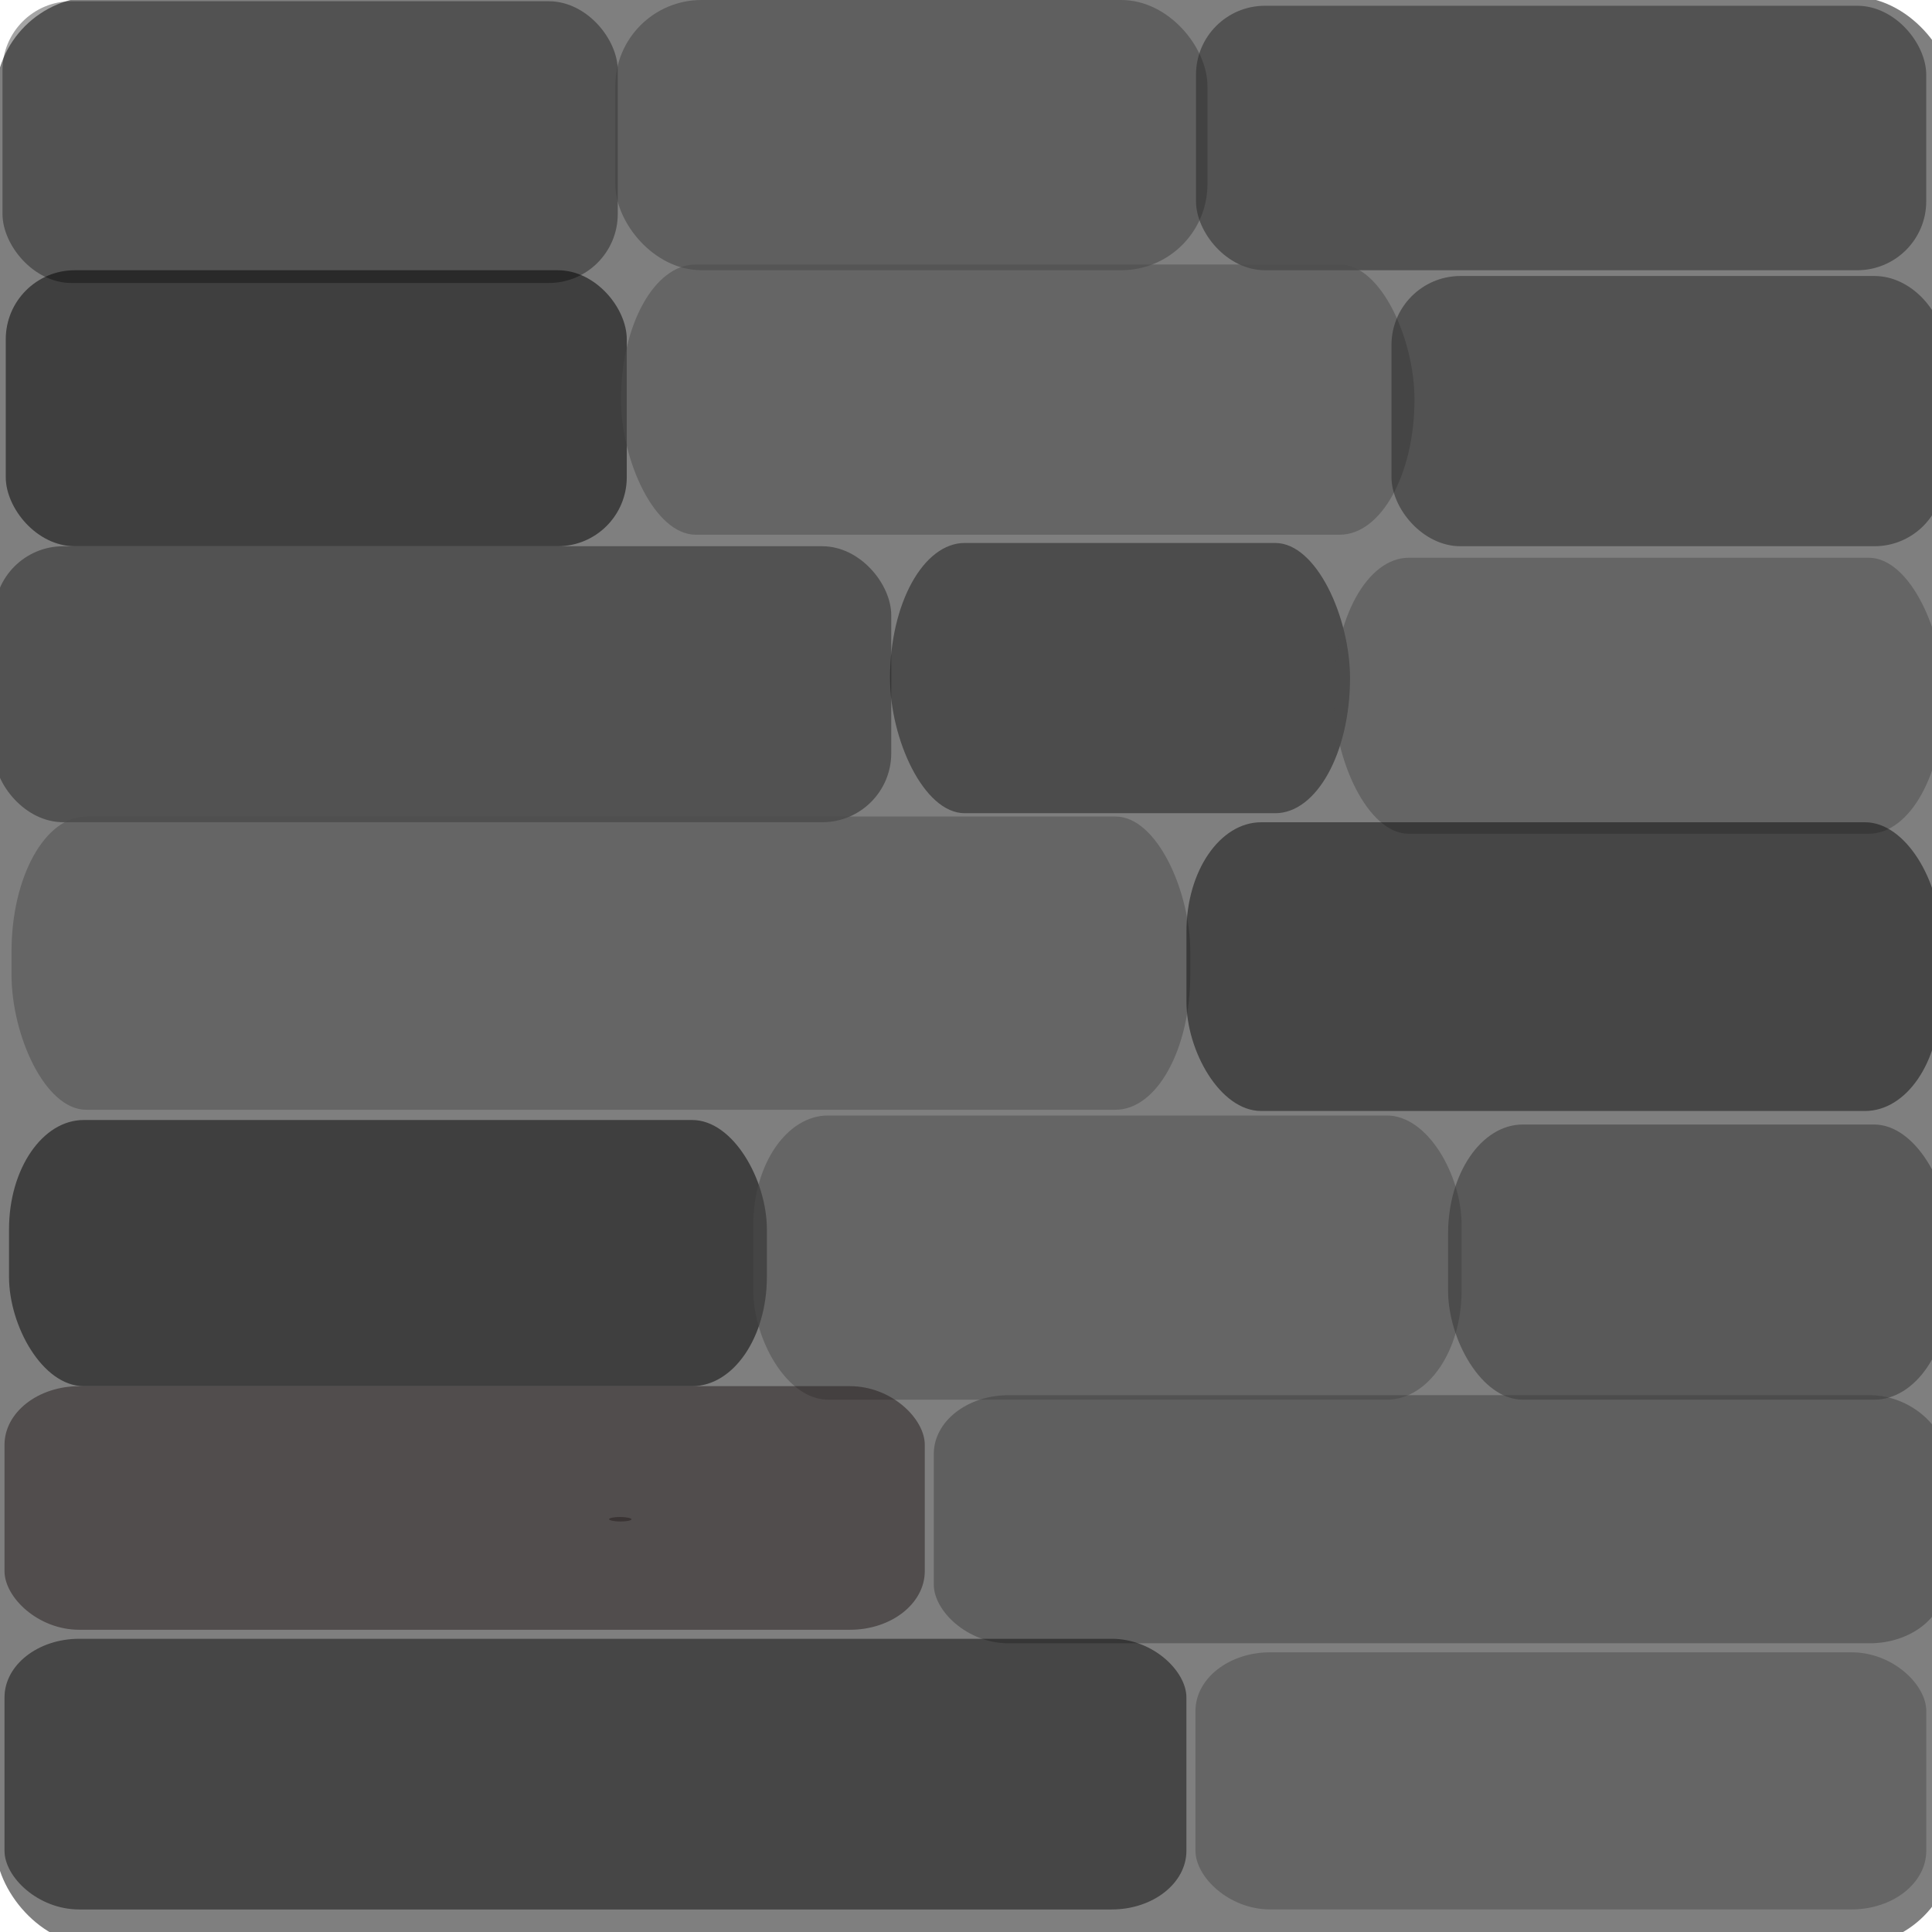 <?xml version="1.0" encoding="UTF-8" standalone="no"?>
<!-- Created with Inkscape (http://www.inkscape.org/) -->

<svg
   xmlns:dc="http://purl.org/dc/elements/1.1/"
   xmlns:cc="http://creativecommons.org/ns#"
   xmlns:rdf="http://www.w3.org/1999/02/22-rdf-syntax-ns#"
   xmlns:svg="http://www.w3.org/2000/svg"
   xmlns="http://www.w3.org/2000/svg"
   xmlns:sodipodi="http://sodipodi.sourceforge.net/DTD/sodipodi-0.dtd"
   xmlns:inkscape="http://www.inkscape.org/namespaces/inkscape"
   width="48px"
   height="48px"
   id="svg2985"
   version="1.1"
   inkscape:version="0.48.1 r9760"
   sodipodi:docname="Wall3.svg">
  <defs
     id="defs2987" />
  <sodipodi:namedview
     id="base"
     pagecolor="#ffffff"
     bordercolor="#666666"
     borderopacity="1.0"
     inkscape:pageopacity="0.0"
     inkscape:pageshadow="2"
     inkscape:zoom="8.9223485"
     inkscape:cx="2.5392507"
     inkscape:cy="26.067153"
     inkscape:current-layer="layer1"
     showgrid="true"
     inkscape:grid-bbox="true"
     inkscape:document-units="px"
     inkscape:window-width="1920"
     inkscape:window-height="1031"
     inkscape:window-x="0"
     inkscape:window-y="25"
     inkscape:window-maximized="1" />
  <g
     id="layer1"
     inkscape:label="Layer 1"
     inkscape:groupmode="layer">
    <rect
       style="opacity:0.5;fill:#4d4d4d;fill-opacity:1;stroke:none"
       id="rect2997"
       width="15.286"
       height="7"
       x="0.062"
       y="0.031"
       ry="1.714"
       inkscape:export-filename="/home/larissa/Bombermangraphiken/destwall1.png"
       inkscape:export-xdpi="83.208893"
       inkscape:export-ydpi="83.208893" />
    <rect
       style="opacity:0.5;fill:#808080;fill-opacity:1;stroke:none"
       id="rect3003"
       width="14.714"
       height="6.714"
       x="15.286"
       y="0"
       ry="2.143"
       inkscape:export-filename="/home/larissa/Bombermangraphiken/destwall1.png"
       inkscape:export-xdpi="83.208893"
       inkscape:export-ydpi="83.208893" />
    <rect
       style="opacity:0.5;fill:#4d4d4d;fill-opacity:1;stroke:none"
       id="rect3019"
       width="18.143"
       height="6.571"
       x="29.714"
       y="0.143"
       ry="1.714"
       inkscape:export-filename="/home/larissa/Bombermangraphiken/destwall1.png"
       inkscape:export-xdpi="83.208893"
       inkscape:export-ydpi="83.208893" />
    <rect
       style="opacity:0.5;fill:#000000;fill-opacity:1;stroke:none"
       id="rect3021"
       width="15.429"
       height="6.857"
       x="0.143"
       y="6.714"
       ry="1.714"
       inkscape:export-filename="/home/larissa/Bombermangraphiken/destwall1.png"
       inkscape:export-xdpi="83.208893"
       inkscape:export-ydpi="83.208893" />
    <rect
       style="opacity:0.5;fill:#999999;fill-opacity:1;stroke:none"
       id="rect3795"
       width="19.714"
       height="6.714"
       x="15.429"
       y="6.571"
       ry="3.357"
       rx="1.857"
       inkscape:export-filename="/home/larissa/Bombermangraphiken/destwall1.png"
       inkscape:export-xdpi="83.208893"
       inkscape:export-ydpi="83.208893" />
    <rect
       style="opacity:0.5;fill:#4d4d4d;fill-opacity:1;stroke:none"
       id="rect3799"
       width="13.714"
       height="6.714"
       x="34.571"
       y="6.857"
       ry="1.714"
       inkscape:export-filename="/home/larissa/Bombermangraphiken/destwall1.png"
       inkscape:export-xdpi="83.208893"
       inkscape:export-ydpi="83.208893" />
    <rect
       style="opacity:0.5;fill:#4d4d4d;fill-opacity:1;stroke:none"
       id="rect3801"
       width="22.286"
       height="6.857"
       x="-0.143"
       y="13.571"
       ry="1.714"
       inkscape:export-filename="/home/larissa/Bombermangraphiken/destwall1.png"
       inkscape:export-xdpi="83.208893"
       inkscape:export-ydpi="83.208893" />
    <rect
       style="opacity:0.5;fill:#333333;fill-opacity:1;stroke:none"
       id="rect3811"
       width="11.429"
       height="6.714"
       x="22.112"
       y="13.49"
       rx="1.857"
       ry="3.357"
       inkscape:export-filename="/home/larissa/Bombermangraphiken/destwall1.png"
       inkscape:export-xdpi="83.208893"
       inkscape:export-ydpi="83.208893" />
    <rect
       style="opacity:0.5;fill:#999999;fill-opacity:1;stroke:none"
       id="rect3813"
       width="15.143"
       height="6.857"
       x="33.143"
       y="13.857"
       rx="1.857"
       ry="3.357"
       inkscape:export-filename="/home/larissa/Bombermangraphiken/destwall1.png"
       inkscape:export-xdpi="83.208893"
       inkscape:export-ydpi="83.208893" />
    <rect
       style="opacity:0.5;fill:#999999;fill-opacity:1;stroke:none"
       id="rect3815"
       width="29.286"
       height="7.286"
       x="0.286"
       y="20.286"
       rx="1.857"
       ry="3.357"
       inkscape:export-filename="/home/larissa/Bombermangraphiken/destwall1.png"
       inkscape:export-xdpi="83.208893"
       inkscape:export-ydpi="83.208893" />
    <rect
       style="opacity:0.5;fill:#1a1a1a;fill-opacity:1;stroke:none"
       id="rect3827"
       width="18.717"
       height="7.173"
       x="29.477"
       y="20.429"
       rx="1.857"
       ry="2.714"
       inkscape:export-filename="/home/larissa/Bombermangraphiken/destwall1.png"
       inkscape:export-xdpi="83.208893"
       inkscape:export-ydpi="83.208893" />
    <rect
       style="opacity:0.5;fill:#000000;fill-opacity:1;stroke:none"
       id="rect3829"
       width="18.829"
       height="6.613"
       x="0.224"
       y="27.826"
       rx="1.857"
       ry="2.714"
       inkscape:export-filename="/home/larissa/Bombermangraphiken/destwall1.png"
       inkscape:export-xdpi="83.208893"
       inkscape:export-ydpi="83.208893" />
    <rect
       style="opacity:0.5;fill:#999999;fill-opacity:1;stroke:none"
       id="rect3839"
       width="17.596"
       height="7.061"
       x="18.717"
       y="27.714"
       rx="1.857"
       ry="2.714"
       inkscape:export-filename="/home/larissa/Bombermangraphiken/destwall1.png"
       inkscape:export-xdpi="83.208893"
       inkscape:export-ydpi="83.208893" />
    <rect
       style="opacity:0.5;fill:#666666;fill-opacity:1;stroke:none"
       id="rect3841"
       width="12.441"
       height="6.837"
       x="35.977"
       y="27.938"
       rx="1.857"
       ry="2.714"
       inkscape:export-filename="/home/larissa/Bombermangraphiken/destwall1.png"
       inkscape:export-xdpi="83.208893"
       inkscape:export-ydpi="83.208893" />
    <rect
       style="opacity:0.5;fill:#483737;fill-opacity:1;stroke:none"
       id="rect3843"
       width="0.56"
       height="0.112"
       x="15.131"
       y="37.689"
       rx="1.857"
       ry="0.112"
       inkscape:export-filename="/home/larissa/Bombermangraphiken/destwall1.png"
       inkscape:export-xdpi="83.208893"
       inkscape:export-ydpi="83.208893" />
    <rect
       style="opacity:0.5;fill:#483737;fill-opacity:1;stroke:none"
       id="rect3845"
       width="22.864"
       height="6.052"
       x="0.112"
       y="34.439"
       rx="1.857"
       ry="1.457"
       inkscape:export-filename="/home/larissa/Bombermangraphiken/destwall1.png"
       inkscape:export-xdpi="83.208893"
       inkscape:export-ydpi="83.208893" />
    <rect
       style="opacity:0.5;fill:#808080;fill-opacity:1;stroke:none"
       id="rect3847"
       width="25.105"
       height="6.164"
       x="23.2"
       y="34.663"
       rx="1.857"
       ry="1.457"
       inkscape:export-filename="/home/larissa/Bombermangraphiken/destwall1.png"
       inkscape:export-xdpi="83.208893"
       inkscape:export-ydpi="83.208893" />
    <rect
       style="opacity:0.5;fill:#1a1a1a;fill-opacity:1;stroke:none"
       id="rect3868"
       width="29.364"
       height="6.725"
       x="0.112"
       y="40.715"
       rx="1.857"
       ry="1.457"
       inkscape:export-filename="/home/larissa/Bombermangraphiken/destwall1.png"
       inkscape:export-xdpi="83.208893"
       inkscape:export-ydpi="83.208893" />
    <rect
       style="opacity:0.5;fill:#999999;fill-opacity:1;stroke:none"
       id="rect3870"
       width="18.157"
       height="6.388"
       x="29.701"
       y="41.051"
       rx="1.857"
       ry="1.457"
       inkscape:export-filename="/home/larissa/Bombermangraphiken/destwall1.png"
       inkscape:export-xdpi="83.208893"
       inkscape:export-ydpi="83.208893" />
    <rect
       style="opacity:0.5;fill:#000000;fill-opacity:1;stroke:none"
       id="rect3001"
       width="48.642"
       height="48.418"
       x="-0.112"
       y="-0.082"
       ry="2.5"
       inkscape:export-filename="/home/larissa/Bombermangraphiken/destwall1.png"
       inkscape:export-xdpi="83.208893"
       inkscape:export-ydpi="83.208893" />
  </g>
</svg>
